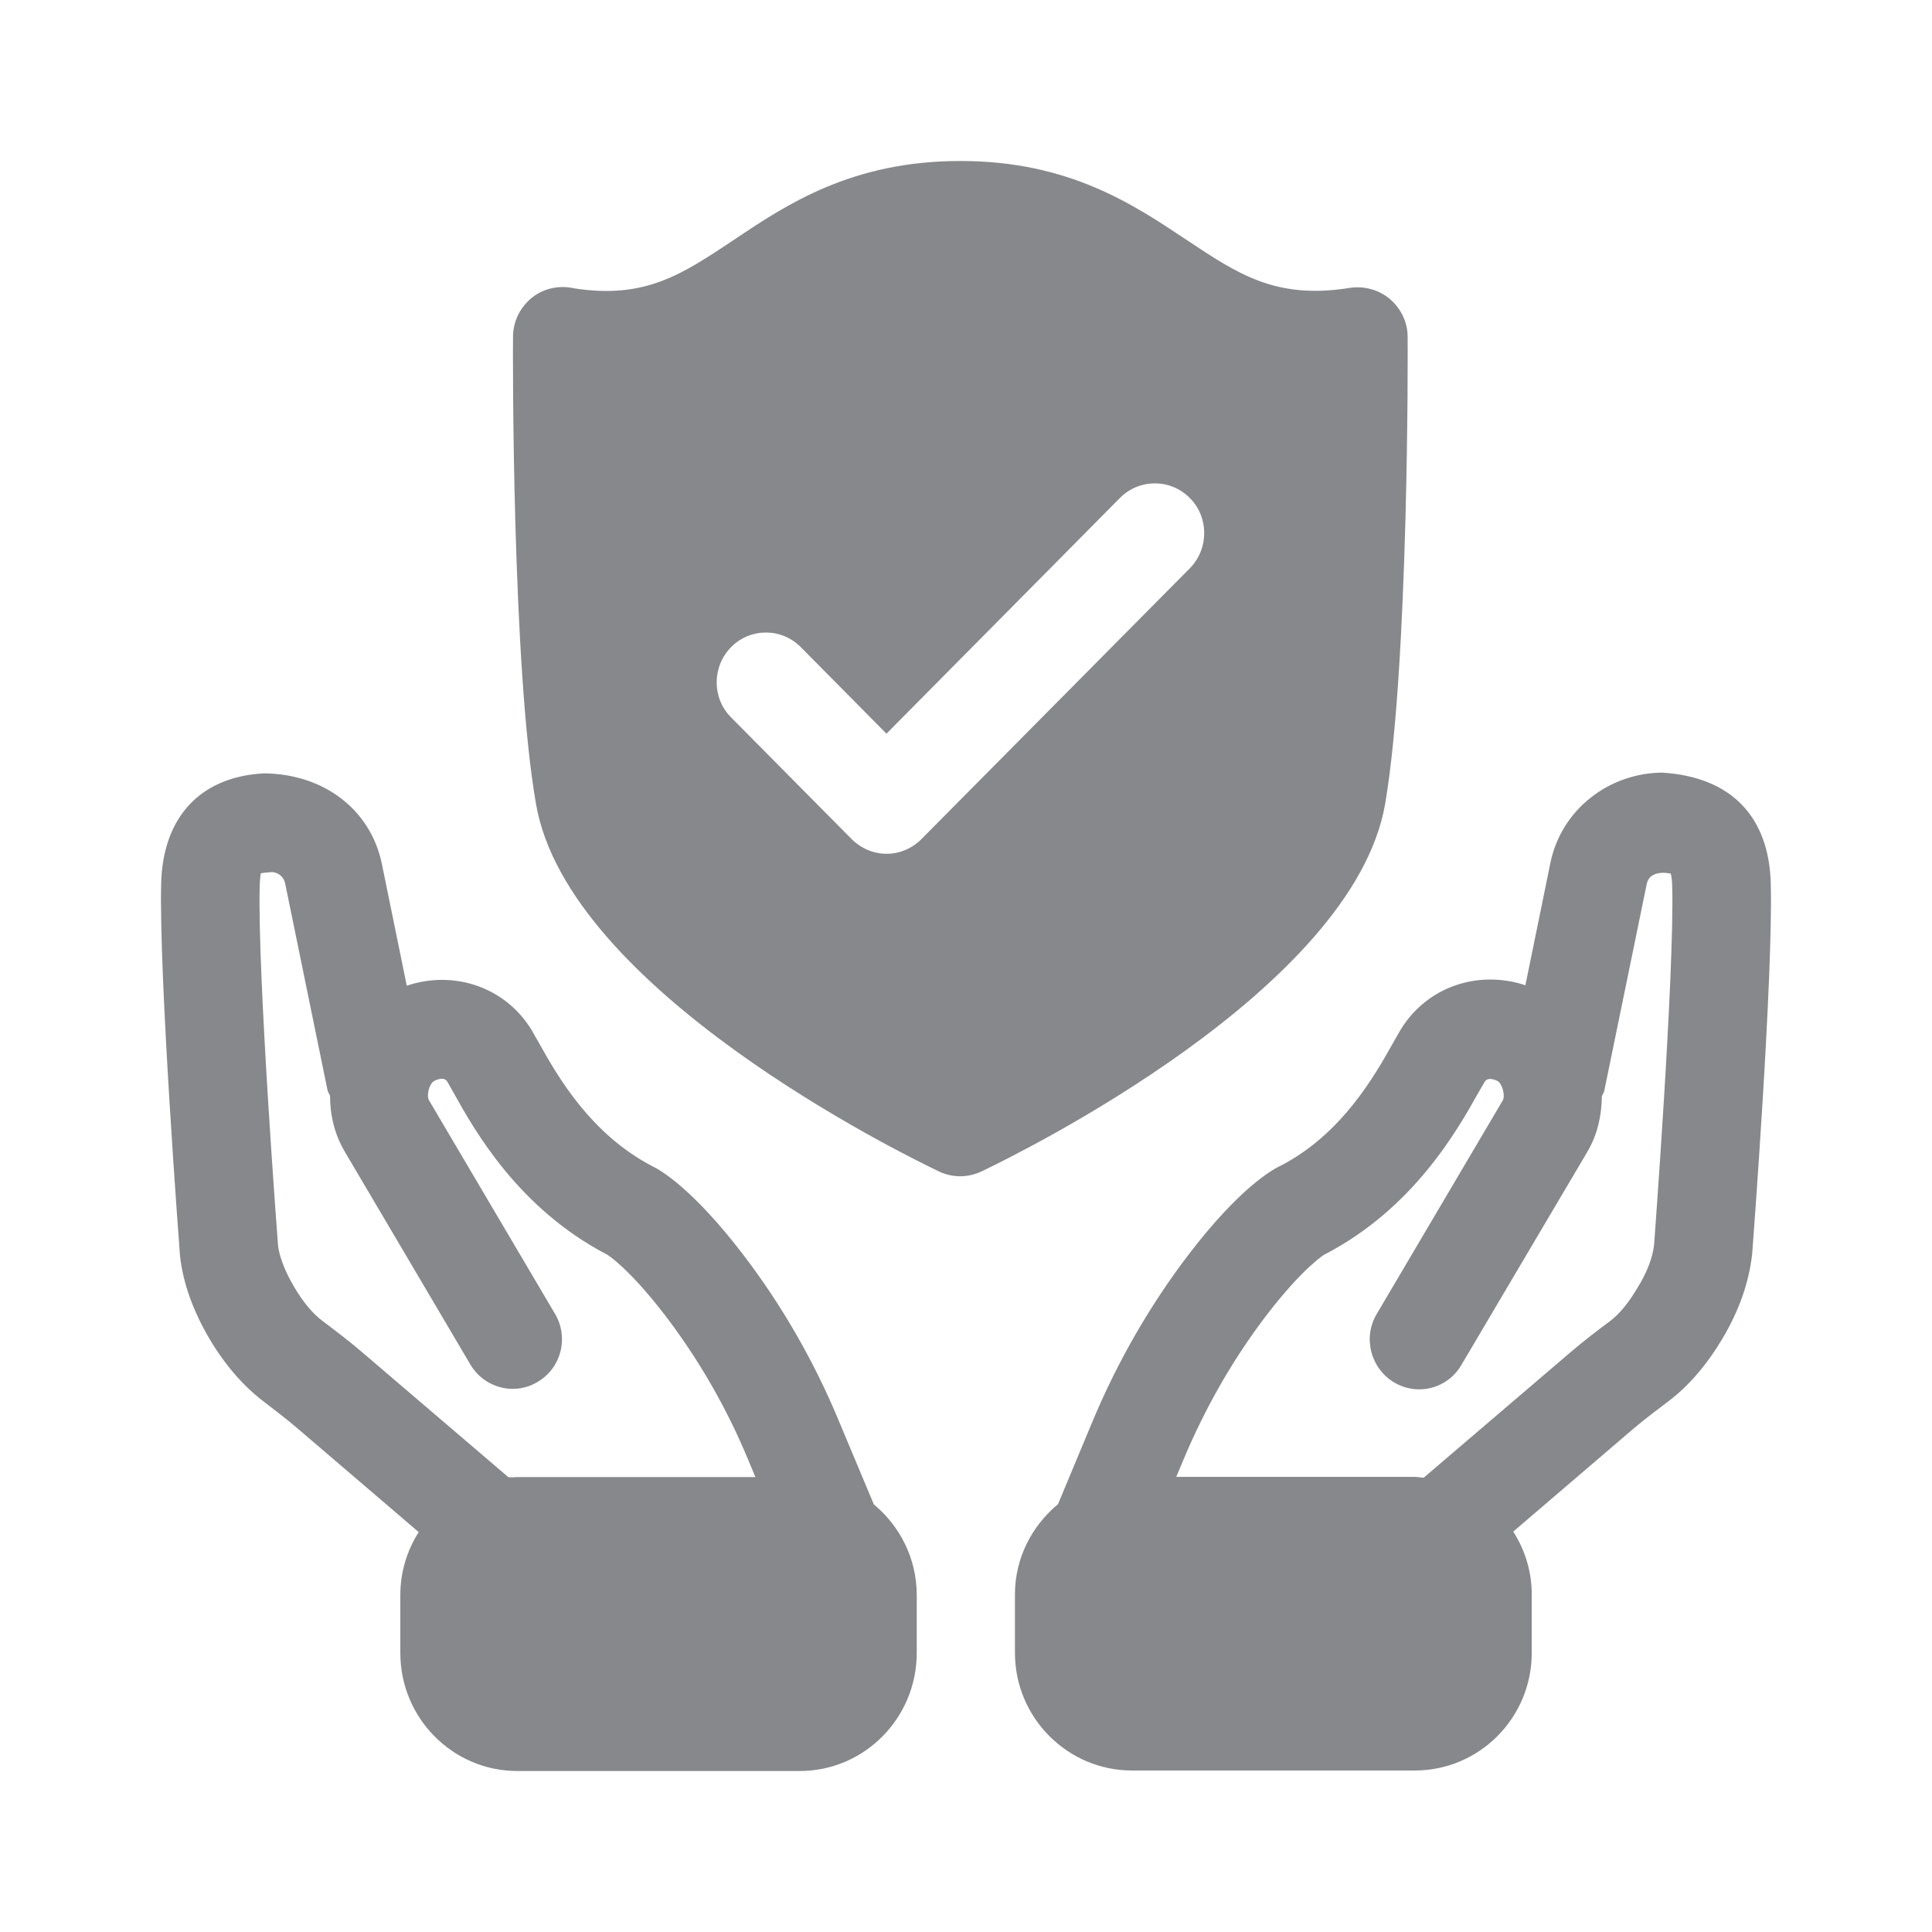<svg width="24" height="24" viewBox="0 0 24 24" fill="none" xmlns="http://www.w3.org/2000/svg">
<path fill-rule="evenodd" clip-rule="evenodd" d="M20.548 15.46C20.548 15.449 20.801 12.1 20.773 11.01C20.77 10.919 20.762 10.873 20.753 10.85C20.744 10.853 20.713 10.842 20.653 10.842C20.54 10.845 20.474 10.896 20.457 10.978L19.93 13.545C19.925 13.574 19.908 13.591 19.899 13.619C19.896 13.858 19.845 14.095 19.72 14.305L19.717 14.308V14.311L18.155 16.954C18.041 17.151 17.839 17.259 17.628 17.259C17.52 17.259 17.415 17.23 17.315 17.171C17.025 16.994 16.928 16.616 17.102 16.323L18.664 13.676L18.667 13.673V13.671C18.701 13.614 18.664 13.468 18.607 13.431C18.607 13.431 18.488 13.363 18.442 13.44L18.363 13.577C18.101 14.043 17.557 15.014 16.45 15.586C16.45 15.586 16.194 15.739 15.736 16.334C15.32 16.878 14.973 17.484 14.7 18.136L14.612 18.346H17.571C17.608 18.346 17.645 18.355 17.685 18.357L19.506 16.801C19.663 16.667 19.828 16.539 19.993 16.417C20.116 16.326 20.232 16.183 20.343 15.995C20.463 15.802 20.531 15.617 20.548 15.46ZM21.997 10.976C22.028 12.128 21.777 15.435 21.766 15.577C21.726 15.933 21.604 16.28 21.396 16.63C21.203 16.954 20.978 17.216 20.73 17.404C20.582 17.515 20.44 17.623 20.3 17.74L18.798 19.026C18.943 19.251 19.028 19.521 19.028 19.809V20.532C19.028 21.34 18.377 21.994 17.574 21.994H14.063C13.263 21.994 12.608 21.34 12.608 20.532V19.809C12.608 19.353 12.819 18.955 13.143 18.685L13.573 17.654C13.886 16.906 14.29 16.206 14.771 15.577C15.403 14.752 15.807 14.527 15.918 14.476C16.672 14.083 17.079 13.357 17.298 12.968L17.401 12.788C17.731 12.253 18.365 12.046 18.949 12.239L19.259 10.722C19.395 10.051 19.993 9.601 20.651 9.598C21.513 9.652 21.977 10.153 21.997 10.976ZM6.425 18.349H9.384L9.296 18.138C9.026 17.487 8.676 16.881 8.26 16.337C7.802 15.742 7.546 15.588 7.543 15.586C6.442 15.014 5.895 14.043 5.636 13.577L5.557 13.437C5.511 13.36 5.392 13.429 5.389 13.431C5.332 13.466 5.295 13.611 5.329 13.668V13.671L5.332 13.673L6.894 16.32C7.068 16.613 6.974 16.991 6.681 17.165C6.584 17.225 6.473 17.253 6.37 17.253C6.163 17.253 5.958 17.145 5.844 16.952L4.282 14.305V14.302L4.279 14.299C4.156 14.089 4.1 13.853 4.1 13.614C4.091 13.588 4.074 13.568 4.068 13.54L3.542 10.973C3.525 10.89 3.456 10.839 3.38 10.833C3.294 10.839 3.254 10.845 3.237 10.85C3.24 10.862 3.229 10.907 3.226 11.001C3.197 12.091 3.451 15.441 3.454 15.475C3.471 15.611 3.539 15.793 3.656 15.99C3.767 16.178 3.886 16.32 4.009 16.411C4.171 16.533 4.336 16.659 4.492 16.792L6.314 18.349C6.351 18.357 6.385 18.349 6.425 18.349ZM10.423 17.657L10.855 18.688C11.177 18.955 11.388 19.359 11.388 19.812V20.534C11.388 21.343 10.736 22 9.936 22H6.425C5.625 22 4.973 21.343 4.973 20.534V19.812C4.973 19.524 5.059 19.257 5.201 19.032L3.698 17.746C3.559 17.626 3.414 17.518 3.271 17.407C3.021 17.216 2.796 16.957 2.603 16.633C2.395 16.28 2.273 15.933 2.236 15.6C2.224 15.438 1.974 12.131 2.002 10.976C2.022 10.15 2.489 9.649 3.277 9.607C4.02 9.612 4.603 10.056 4.743 10.728L5.053 12.245C5.636 12.048 6.274 12.259 6.601 12.791L6.703 12.97C6.923 13.36 7.33 14.086 8.109 14.49C8.195 14.53 8.599 14.758 9.23 15.583C9.709 16.209 10.113 16.909 10.423 17.657ZM14.78 7.06C15.019 6.818 15.019 6.425 14.78 6.186C14.541 5.944 14.151 5.944 13.912 6.186L11.012 9.114L9.948 8.039C9.709 7.797 9.319 7.797 9.082 8.039C8.843 8.281 8.843 8.673 9.082 8.912L10.579 10.423C10.699 10.543 10.855 10.606 11.015 10.606C11.171 10.606 11.328 10.543 11.447 10.423L14.78 7.06ZM17.207 9.985C16.809 12.293 12.662 14.328 12.19 14.553C12.107 14.592 12.017 14.612 11.928 14.612C11.837 14.612 11.749 14.592 11.666 14.553C11.194 14.328 7.053 12.293 6.658 9.985C6.359 8.278 6.37 4.348 6.373 4.183C6.373 3.992 6.462 3.816 6.61 3.696C6.758 3.579 6.951 3.54 7.133 3.582C8.018 3.719 8.476 3.406 9.122 2.976C9.771 2.541 10.579 2 11.928 2H11.934C13.28 2 14.085 2.544 14.734 2.976C15.38 3.406 15.847 3.722 16.763 3.577C16.942 3.548 17.128 3.599 17.264 3.713C17.401 3.83 17.486 4.001 17.486 4.18C17.489 4.348 17.5 8.272 17.207 9.985Z" fill="#86888C"/>
</svg>
